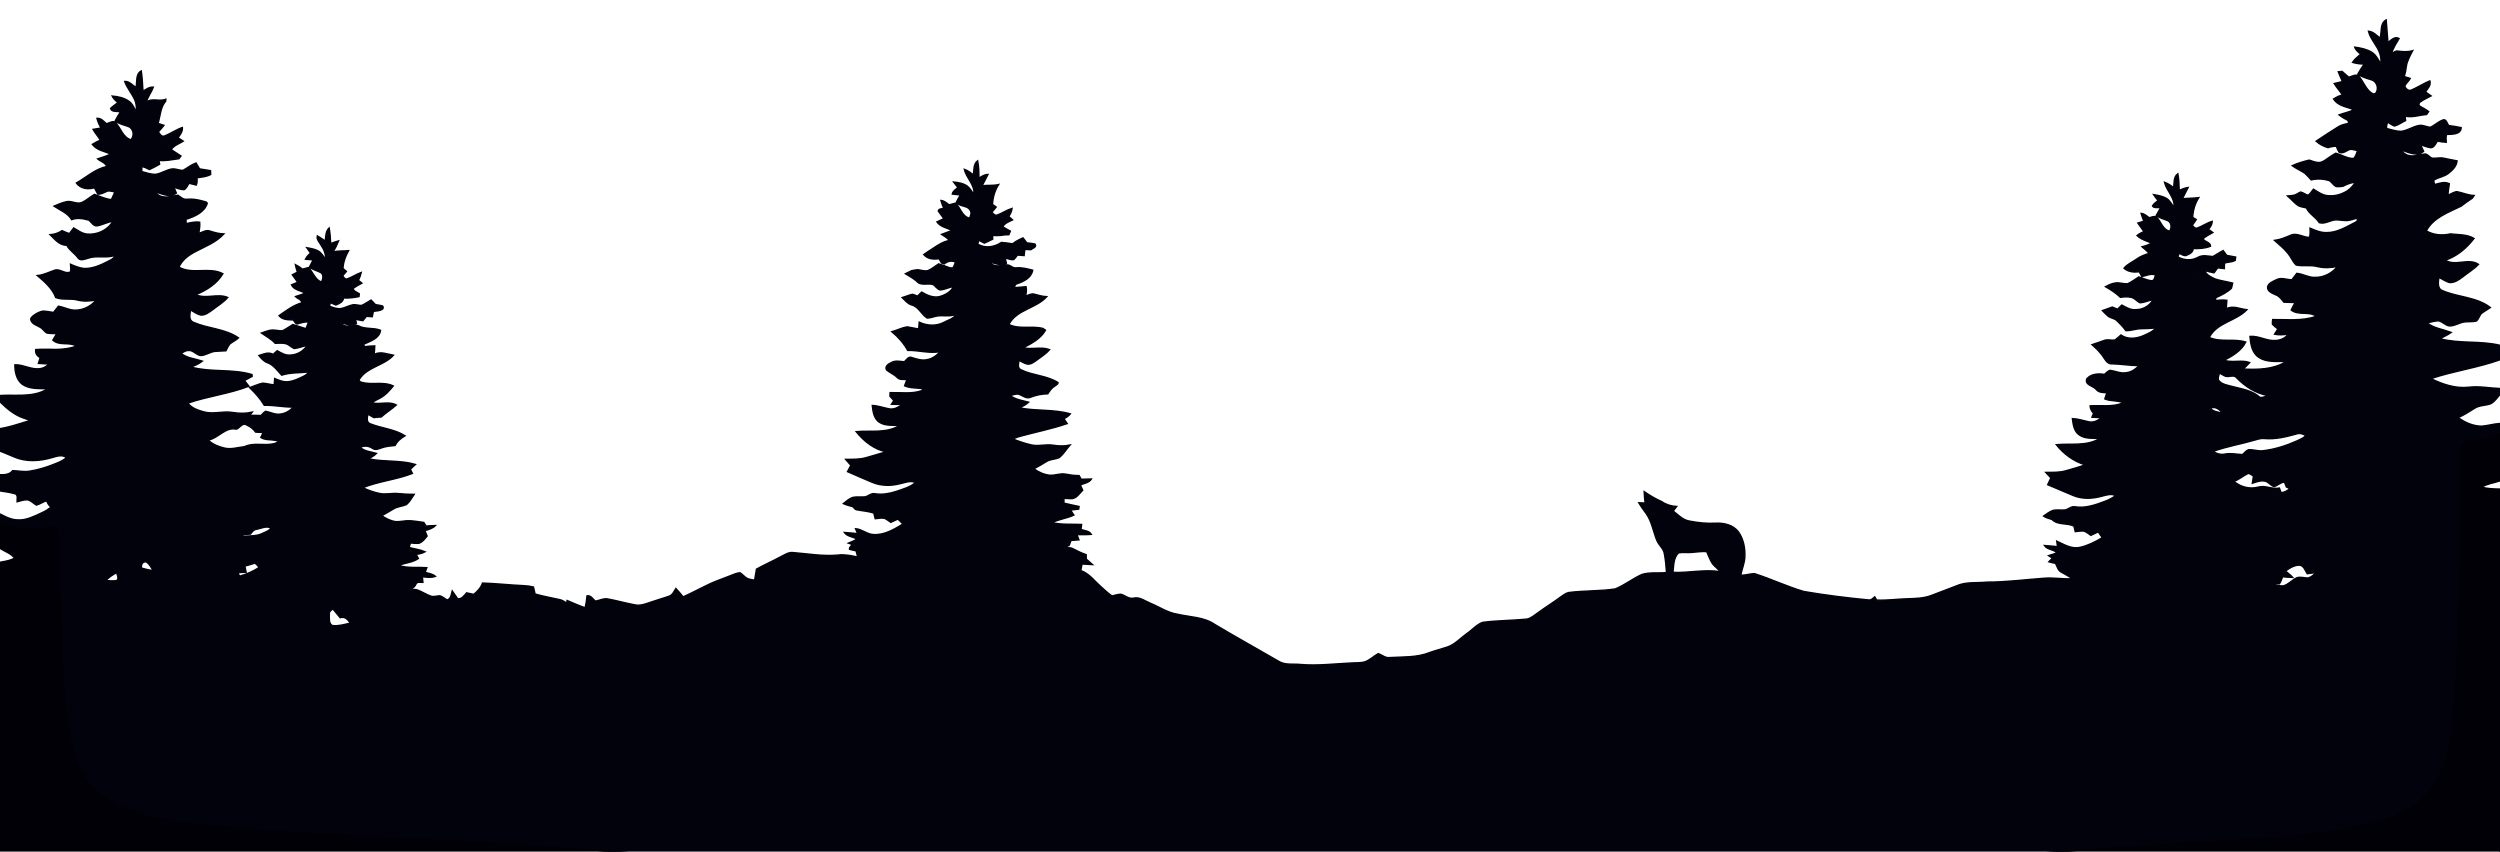 <?xml version="1.0" encoding="UTF-8"?>
<svg id="Layer_1" data-name="Layer 1" xmlns="http://www.w3.org/2000/svg" viewBox="0 0 1728 588.62">
  <defs>
    <style>
      .cls-1 {
        fill: #000006;
        stroke: #000006;
      }

      .cls-2 {
        fill: #02020d;
        stroke: #02020d;
      }
    </style>
  </defs>
  <path class="cls-2" d="M1645.11,26.26c1.39-4.15-.32-10.01,4.21-12.51.49,5.2.73,10.42,1.22,15.63,2.26-1.59,4.69-4.48,7.71-2.8-2.01,3.45-4.32,6.81-5.31,10.74,1.4-.81,2.69-2.39,4.5-1.98,3.37.44,6.83.69,10.16-.29-1.73,3.46-3.81,6.89-4.35,10.79-.33,2.38-.63,4.8-1.55,7.04,1.41.44,2.81.88,4.25,1.35-.96,1.92-2.91,3.19-3.75,5.12.25,1.97,2.75,3.9,4.72,2.84,4.3-1.88,8.26-4.49,12.6-6.29.91,3.04-1.46,5.34-3.07,7.6,1.3.91,2.61,1.83,3.91,2.79-2.43,1.32-5,2.37-7.21,4.01-1.13.5-1.67,2.06-.7,2.98,2.03,1.34,4.33,2.28,6.24,3.85-.36.5-1.09,1.48-1.45,1.97-4.96.41-9.87,2.31-14.86,1.16.1,1.01.22,2.04.35,3.07-2.6,1.19-4.9,3.05-7.69,3.76-1.69-.69-3.17-1.72-4.71-2.63-.6,1.37-.83,2.84-.78,4.34,3.26.79,6.52,1.97,9.93,2.01,4.55-.4,8.35-3.47,12.87-4.12,2.61-.35,5.01,1.23,7.6,1.26,3.22-1.46,5.74-4.28,9.23-5.19,1.93.14,2.27,2.72,3.31,4.04,2.89.41,5.81.75,8.67,1.42-.29,5.04-6.55,4.46-10.17,4.7-.44,1.76-.34,3.58-.16,5.38-2.06-.05-4.08-.35-6.04-.83-1.34,1.64-2.13,4.5-4.6,4.6-2.49-.28-4.78-1.31-7.12-2.08.68,1.55,1.39,3.08,2.12,4.62-4.77,4.02-10.78.37-15.82-1.01,1.4,1.64,3.01,3.29,5.22,3.8,3.97,1.19,7.93-.63,11.89-1,1.67.5,2.79,2.09,4.36,2.88,2.66.43,5.37-.53,8.06.04,3.14.6,6.24,1.37,9.41,1.88-.36,3.79-3.33,6.57-6.18,8.75-2.78,2.11-6.37,2.53-9.35,4.22-1.11.87-.13,2.32.02,3.42,3.29-.89,6.88-2.31,10.18-.59-.41,2.61-.86,5.21-.95,7.86,2.08-.7,3.97-2.19,6.2-2.39,3.97.78,7.74,2.53,11.86,2.68-.3.45-.9,1.34-1.21,1.79-2.7,1.67-5.2,3.61-7.72,5.51-8.83,4.33-19.21,7.91-24.14,17.12,4.94,2.9,11.07,3.42,16.61,2.11,5.51.67,11.43.18,16.4,3.11-5.14,6.7-11.78,12.38-19.89,15.05,6.96,4.5,16.01-1.75,22.97,2.86-3.18,3.43-7.27,5.74-10.87,8.65-2.69,1.99-5.73,4.25-9.24,3.91-2.6-.81-4.84-2.43-7.29-3.54-.31,3.19-1.28,7.78,2.62,9.2,10.68,4.64,23.51,4.28,33.01,11.66-2.06,1.47-4.34,2.6-6.31,4.17-1.24,1.56-1.81,3.6-3.2,5.04-2.66.81-5.49.34-8.2.7-3.72.37-6.95,2.95-10.75,2.76-2.75-.5-4.66-2.96-7.35-3.54-2.73.1-5.36.87-7.99,1.49,4.89,3.73,11.12,4.46,16.74,6.55-2.43,1.79-5.22,2.93-7.84,4.35,13.54,3.65,27.91,1.24,41.54,4.58v9.99c-15.57,5.54-32.08,7.76-47.74,13.01,8.04,3.96,17,7,26.1,5.98,7.23-.87,14.42.6,21.64.9v4.06c-1.8,2.24-3.55,4.63-5.97,6.24-3.78,1.61-8.28,1.03-11.77,3.44-3.6,2.34-7.26,4.57-11.16,6.35,4.71,3.42,10.36,5.91,16.27,5.93,4.25-.34,8.36-1.61,12.63-1.89v7.23c-7.28,3.13-15.17,4.16-22.94,5.21-3.76.29-3.74,4.74-4.08,7.58-.32,25.16.32,50.33-.41,75.48-1.38,11.08.14,22.28-.87,33.38-1.45,9.96.32,20.07-1.32,30.02-.35,17.33-1.91,34.61-3.25,51.9-1.69,13.15-5,26.34-11.69,37.88-2.41,4.34-6.31,7.5-9.58,11.14-4.26,4.81-10.35,7.26-15.86,10.28-7.16,3.9-15.08,6.05-23.04,7.64-23.8,5.44-48.18,7.56-72.47,9.59-6.24.91-12.56-.04-18.78.95-46.94,3.05-93.88,5.73-140.81,8.94-4.81.76-9.78-.07-14.48,1.42H459.05c-4.13-1.17-8.44-.91-12.66-1.42-32.27-1.92-64.5-4.49-96.78-6.14-5.28-.8-10.65-.36-15.93-1.07-4.54-.6-9.13-.23-13.67-.81-5.29-.72-10.66-.3-15.93-1.06-7.04-.94-14.16.26-21.19-.66-5.53-.82-11.15-.34-16.68-1.15-5.18-.7-10.45.05-15.63-.73-5.59-.82-11.26-.18-16.83-1.07-25.16-1.2-50.29-3.03-75.4-5.1-9.59-.8-19.12-2.23-28.74-2.74-13.09-1.94-26.22-4.34-38.66-8.97-10.11-3.26-19.62-8.63-27.14-16.18-5.1-6.05-9.29-12.94-11.98-20.39-5.83-20.21-7.5-41.31-8.3-62.23-1.44-8.53.07-17.19-1.16-25.72-1.02-7.65.08-15.38-.57-23.05-2.01-15.21.73-30.68-1.91-45.84-.26-2.59-3.4-2.74-5.36-2.27-6.04,1.23-12.25,1.7-18.38.82-6.72-.61-12.97-3.26-19.29-5.43v-6.43c4.95,2.34,9.76,5.61,15.44,5.7,6.11.32,11.64-2.69,17.03-5.15,2.16-.96,4.15-2.25,6-3.71-1.52-1.1-2.43-2.73-3.12-4.44-2.48.71-4.58,2.36-7.05,3.03-2.04-1.17-3.68-3.2-6.08-3.64-2.5-.23-4.9.72-7.28,1.35-.14-1.8.87-4.44-1.14-5.48-4.49-1.39-9.24-1.62-13.8-2.7v-10.74c4.16.25,8.95,1.03,11.96-2.59,3.9.1,7.83,1.05,11.72.36,5.35-.85,10.58-2.36,15.62-4.33,3.41-1.36,7.02-2.52,9.76-5.07-2.88-2.24-6.46-1.02-9.58-.12-8.51,2.56-18.05,3.32-26.37-.29-4.35-1.83-8.71-3.64-13.11-5.34v-13.83c8.33-.83,16.24-3.75,24.21-6.12-3.1-1.12-6.33-1.95-9.22-3.57-5.78-3.11-10.44-7.85-14.99-12.51v-.82c12.02-1.55,25.29,1.91,36.16-4.97-5.98-.29-12.61.48-17.77-3.22-3.92-3.16-5-8.56-4.96-13.34,6.15-.2,11.76,3.83,17.95,2.59,2.24-.34,4.06-1.76,5.79-3.11-2.49-.21-4.99-.35-7.48-.48.41-1.32.83-2.62,1.24-3.92-2.14-1.19-3.5-3.07-3.11-5.61,2.76-.16,5.53-.26,8.29-.19,6.68.34,13.52.11,19.88-2.16-4.91-3.25-11.75.03-16.34-4.17.89-1.52,1.79-3.04,2.7-4.54-2.28-.07-4.59.05-6.84-.37-1.83-1.05-2.84-3.16-4.78-4.08-2.2-1.32-5.25-2.03-6.19-4.71-.6-1.45.76-2.44,1.71-3.26,1.93-1.44,4.13-2.61,6.5-3.09,2.49,0,4.91.63,7.38.93,1.15-1.46,2.28-2.91,3.42-4.35,3.04.6,5.89,1.88,8.91,2.55,6.44,1.08,13.19-1.8,17.2-6.89-4.27.87-8.68,1.18-12.95.07-4.93-1.33-10.21.16-15.02-1.7-2.39-6.37-7.67-10.88-12.7-15.17,4.23-.38,7.98-2.37,11.92-3.7,3.75-1.34,7.42,3.17,10.96,1.11.41-1.73.11-3.51,0-5.24,2.98,1.3,6.05,2.57,9.32,2.93,6.21.26,11.93-2.53,17.31-5.29,1.6-.88,3.59-1.7,3.88-3.75-5.93,2.15-12.31-.21-18.18,1.86-2.25.57-5.54,2.26-7.2-.24-2.26-3.17-5.86-5.11-7.68-8.64-5.11.05-8.18-4.1-11.5-7.29,2.94-.26,5.77-1.12,8.22-2.79,1.65.76,3.33,1.48,5.05,2.07.96-1.33,1.94-2.66,2.96-3.95,2.92,1.71,5.78,3.9,9.27,4.24,6.92.67,14.33-2.67,17.81-8.82-3.77.44-7.1,2.44-10.81,3.09-2.72.34-3.9-2.61-5.82-3.94-3.84-1.09-7.96-1.82-11.81-.36-2.81-4.6-7.93-6.45-12.2-9.29,2.7-1.15,5.43-2.32,8.3-2.98,3.71-1.05,7.43,2,11.06.42,3.11-1.44,5.64-3.86,8.59-5.55,3.83,1.41,7.58,3.18,11.69,3.64.88-1.77,1.7-3.56,2.48-5.37-1.64-.25-3.28-.81-4.95-.66-2.28.81-4.36,2.41-6.91,2.15-.77-1.48-1.54-2.94-2.34-4.39-4.44,1.39-9.55.67-12.48-3.24,6.94-3.95,13.05-9.77,21.06-11.41-1.02-2.77-4.3-3.46-6.36-5.27,3.06-1.07,6.22-1.88,9.1-3.4-4.43-1.85-9.65-2.61-12.77-6.65,1.77-1.13,3.66-2.03,5.57-2.89-1.49-2.63-3.62-4.81-5.07-7.47,1.83-.32,3.65-.6,5.48-.87-1.11-2.17-2.15-4.38-2.76-6.75,2.83-.2,4.63,2.09,6.55,3.77,2.08-.5,4.74-2.65,6.55-.5,3.45,3.81,4.9,9.94,10.35,11.57,2.43-2.65,1.98-7.1-1.16-8.96-3.24-1.39-6.92-1.79-9.7-4.13,1.1-2.15,2.34-4.21,3.68-6.21-2.15-.67-6.2.32-6.86-2.38,1.55-1.51,3.35-2.7,5.05-4.02-1.51-1.33-3.07-2.7-3.97-4.55,3.99.35,8.12,1.2,11.47,3.54,2.63,1.79,3.76,4.91,5.34,7.55.07-2.98-.02-6.05-1.33-8.78-1.97-4.29-5.18-7.92-6.81-12.39,3.27-.21,5.3,2.63,7.83,4.19.89-3.81-.47-9.21,3.62-11.47.69,4.65.87,9.36,1.17,14.05,2.2-1.39,4.44-3.01,7.18-2.85-1.36,3.62-3.91,6.69-4.93,10.48,3.91-3.3,9.11-.22,13.52-2.09,0,.32-.03.95-.04,1.26-3.77,4.35-3.68,10.23-5.32,15.43,1.36.43,2.72.87,4.08,1.33-1.2,1.56-2.5,3.04-3.84,4.48.84,1.51,2.19,3.63,4.23,2.93,4.26-1.67,8.03-4.4,12.37-5.91.23,2.79-1.51,4.99-3.07,7.08,1.22.78,2.44,1.55,3.65,2.35-2.85,1.83-6.41,2.88-8.33,5.86,2.21,1.53,4.56,2.85,6.76,4.4-.34.47-1.04,1.39-1.39,1.85-4.6.58-9.19,1.7-13.86,1.19.17.87.33,1.75.5,2.63-2.31,1.27-4.61,2.59-7.01,3.68-1.69-.88-3.4-1.76-5.3-2.03-.03,1.15-.04,2.3-.05,3.46,3.17.81,6.36,2.04,9.68,1.91,3.83-.58,7.1-2.97,10.91-3.66,2.69-.47,5.24,1,7.92.92,3.05-1.62,5.72-3.93,9.01-5.12.83,1.35,1.64,2.72,2.45,4.1,2.52.46,5.04.86,7.57,1.23.02.66.07,1.97.1,2.62-2.91,1.56-6.22,1.8-9.42,2.24.09,1.7.18,3.45-.51,5.07-1.69-.41-3.35-.84-5.02-1.28-1.04,1.54-1.7,3.61-3.49,4.45-2.42.02-4.66-1.09-6.96-1.7.54,1.35,1.11,2.7,1.69,4.07-4.48,3.57-9.89.39-14.59-.85,3.53,5.35,10.5,3.51,15.69,2.34,1.92,1.29,3.79,3.25,6.32,2.79,3.52-.3,7.01.2,10.4,1.15,1.16.49,2.93.3,3.54,1.62-2.04,6.45-8.86,9.16-14.72,11.09.03,1,.06,2.01.11,3.03,3.08-.69,6.2-1.5,9.39-1.02.24,2.61-.25,5.18-.62,7.76,2.53-.79,5.1-2.71,7.84-1.59,3.07.98,6.2,1.86,9.46,1.93-5.26,5.76-12.68,8.55-19.42,12.11-4.77,2.44-9.43,5.78-11.64,10.85,9.39,5.35,20.91-.41,30.39,4.54-4.16,7.03-11.36,11.43-18.74,14.49,7.02,3.26,14.95-1.05,22.09,1.9-2.9,3.44-6.87,5.68-10.37,8.44-2.48,1.78-5.18,4.03-8.43,3.7-2.54-.65-4.66-2.33-6.95-3.53-.32,2.95-1.51,7.05,2,8.57,10.07,4.44,21.92,4.36,31.21,10.77-1.78,1.64-4,2.64-5.91,4.12-1.18,1.42-1.91,3.16-2.79,4.79-2.54.2-5.09.18-7.63.41-3.48.38-6.42,2.89-9.97,2.86-3-.51-5.03-3.76-8.26-3.5-1.93-.05-3.53,1.16-5.17,2.03,4.22,3.36,9.79,3.72,14.75,5.35-2.34,1.84-5.09,2.99-7.82,4.14,13.72,3.8,28.42,1.04,42.12,5.16.03.31.08.93.12,1.24-1.74,1.03-3.58,1.88-5.35,2.87,1.03,1.31,2.06,2.61,3.09,3.92-13.65,5.29-28.38,6.93-42.2,11.69,2.66,3.58,7.12,5,11.25,6.13,6.47,1.76,13.11-.77,19.65.36,4.48.72,9.08.83,13.53-.19-.55.73-1.09,1.47-1.63,2.22,2.59-.11,5.18-.02,7.76.1,1.02-1.03,1.95-2.2,3.21-2.96,3.47.66,6.8,2.61,10.43,1.91,3.46-.42,6.51-2.33,8.83-4.87-6.76.21-13.41-1.4-20.17-1.18-2.71-4.59-6.29-8.5-10.11-12.19,3.02-1.05,5.92-2.47,9.07-3.1,2.65.21,5.23.96,7.89,1.2.11-1.48.22-2.93.32-4.39,2.83,1.15,5.75,2.49,8.88,2.24,4.01-.28,7.68-2.14,11.23-3.88,1.44-.66,2.64-1.7,3.6-2.96-6.31.77-12.72.27-18.86,2.24-3.03-3.12-5.57-7.12-9.86-8.62-2.5-.89-4.25-2.93-5.85-4.93,3.16-.99,6.55-2.7,9.74-.78.96-.85,1.9-1.7,2.87-2.53,2.76,1.53,5.67,3.35,8.98,3.01,4.74-.1,9.24-2.7,11.72-6.73-3.01.6-5.88,1.85-8.94,2.19-1.96-.83-3.43-2.5-5.4-3.27-2.52-.7-5.18-.41-7.75-.36-2.68-2.98-6.26-4.81-9.49-7.06,3.09-1.1,6.31-2.56,9.67-1.94,1.95.06,4.09.96,5.9-.14,2.12-1.15,4.07-2.57,6.12-3.82,2.99.98,6,1.96,9.03,2.88.69-1.48,1.29-3,1.79-4.55-2.76-.49-5.34.6-7.93,1.32-1.25-.45-1.77-1.93-2.62-2.84-3.48-.14-7.38.06-9.81-2.92,4.91-3.42,9.78-7.18,15.63-8.86.2-2.26-2.91-2.95-4.26-4.37,2.26-.71,4.51-1.46,6.72-2.34-3.15-1.92-7.72-2.11-9.49-5.75,1.43-.6,2.87-1.18,4.3-1.76-1.21-1.76-2.45-3.49-3.7-5.21,1.17-.61,2.35-1.22,3.53-1.8-.61-1.7-1.11-3.44-1.44-5.21,1.74.87,3.36,1.95,4.9,3.16,1.35-.35,2.7-.72,4.06-1.09,3.3,3.11,4.54,8.27,9.04,10.03,1.08-1.97,1.66-4.77-.19-6.46-2.64-1.45-5.65-2.13-8.18-3.81.86-1.73,1.75-3.44,2.69-5.13-1.79-.12-3.58-.26-5.36-.43.82-1.7,2.15-3.04,3.56-4.24-.91-1.22-1.8-2.44-2.66-3.69,3.07.57,6.37,1,8.94,2.93,1.68,1.5,2.84,3.44,4.2,5.22.04-3.54-1.12-6.94-3.17-9.8-1.06-2.07-3.34-4.03-2.65-6.55,1.88,1.11,3.67,2.34,5.45,3.59.48-3.11.16-6.75,2.71-9.07.65,3.58.84,7.21,1.04,10.85,1.79-.76,3.61-1.41,5.48-1.92-1.06,2.68-2.39,5.24-3.83,7.73,3.49-.98,7.13-.62,10.7-.92-1.91,3.43-3.4,7.13-3.75,11.07-.6,1.64,1.41,2.24,2.29,3.2-.87,1.02-1.76,2.03-2.63,3.05.85,1.04,1.61,2.84,3.29,2.13,3.34-1.15,6.26-3.27,9.6-4.44-.45,1.88-1.13,3.71-1.99,5.45.8.64,1.6,1.29,2.4,1.94-2.07,1.16-4.21,2.25-6.1,3.72.41,2.06,2.88,2.52,4.35,3.66-.06.48-.2,1.42-.26,1.9-3.52.73-7.1,1.18-10.68.95-.23,2.85-2.99,3.89-5.27,4.86-1.25-.56-2.51-1.1-3.76-1.63-.25.82-.5,1.64-.74,2.47,2.52.98,5.19,2,7.94,1.68,3.03-.52,5.7-2.25,8.73-2.73,1.87-.04,3.67.56,5.54.59,2.34-1.01,4.39-2.54,6.6-3.78,1.02,1.05,2.03,2.12,3.05,3.18,1.62.25,3.27.47,4.87.89.75.91.65,1.71-.31,2.42-1.82,1-3.99,1-6,1.31-.27,1.23-.53,2.46-.79,3.71-1.33-.11-2.68-.21-4.01-.3-.82,1.01-1.65,2.02-2.48,3.04-1.7-.32-3.4-.64-5.1-.96.23,1,.45,2.02.69,3.04-3.54,2.1-7.47.05-11.08-.71,2.88,4.11,8,1.84,12.05,2.03,4.8,2.8,10.59,1.21,15.67,3.25-.83,5.86-7.29,7.49-11.8,9.72.19.41.59,1.23.78,1.63,2.33-.33,4.67-.53,7.02-.57-.05,1.97-.22,3.96-.46,5.93,4.32-2.33,8.95-.3,13.35.55-6.54,7.17-17.76,7.95-23.31,16.22-1.08,1.06.24,2.36,1.39,2.48,7.11,2.07,14.92-.79,21.81,2.52-2.67,3.29-5.59,6.55-9.41,8.53-1.82.92-3.71,1.77-5.26,3.13,5.51,1.46,11.64-1.39,16.78,1.5-3.32,2.95-7.14,5.26-10.41,8.26-1.71.04-3.41.24-5.1.42-1.36-.8-2.71-1.6-4.08-2.37-.62,2.47-1.23,5.91,1.92,6.83,7.8,3,16.48,3.61,23.7,8.12-2.79,1.66-5.38,3.71-6.85,6.68-3.06.38-6.19.52-9.12,1.59-2.06.64-4.39,1.95-6.42.46-2.63-1.75-5.73-2.21-8.59-.65,3.13,2.72,7.4,3,11.23,4.11-1.57,1.58-3.52,2.66-5.44,3.75,10.68,2.34,21.89.75,32.41,3.9-1.17,1.12-2.36,2.21-3.57,3.29.48.96.96,1.93,1.43,2.9-11.13,4.34-23.24,5.39-34.31,9.85,3.71,1.82,7.65,3.2,11.71,4.03,4.22.87,8.51-.37,12.77.05,3.67.33,7.34.6,11.03.59-1.67,2.43-3.07,5.16-5.4,7.03-2.84,1.24-6.11,1.3-8.81,2.95-2.7,1.59-5.39,3.23-8.16,4.72,2.92,2.02,6.22,3.65,9.78,4.13,3.28.16,6.5-.86,9.78-.64,3.18.19,6.33.73,9.49,1.19.53.82,1.08,1.66,1.62,2.5,2.14-.18,4.27-.32,6.42-.36-1.94,2.01-4.71,2.65-7.26,3.53.5,1.22.99,2.45,1.5,3.69-1.55,1.97-3.16,4.2-5.67,5-1.95.18-3.9-.09-5.84-.22-.31,1.05-.62,2.09-.93,3.16,3.67,1.05,7.53,1.42,11.06,2.94-1.92,1.05-4.06,1.51-6.2,1.81.52.95,1.04,1.89,1.57,2.85-4.06,2.81-9.21,2.97-13.71,4.77,6.28,2.11,13.04,1.12,19.54,1.55-.4,1.09-.79,2.18-1.19,3.28,2.46.64,5.1,1.05,7.14,2.71-2.91,1.13-6.03.57-9.03.29.12,1.29.23,2.59.36,3.9-1.76.1-4.18-.78-4.91,1.43-1.02,2.37-3.54,3.11-5.76,3.93,2.06-.21,4.17-.74,6.24-.28,3.72,1.14,6.92,3.57,10.67,4.66,1.86.25,3.7-.45,5.57-.44,1.79.62,3.29,1.87,4.86,2.91,2.83-.82,2.97-3.86,3.62-6.26,1.25,1.79,2.52,3.57,3.76,5.39,2.89.36,4.49-2.22,6.16-4.09,1.65.35,3.3.7,4.95,1.06,2.59-2.12,4.99-4.57,6.06-7.83,9.53.31,19.02,1.38,28.56,1.81,2.24.06,4.46.4,6.64.93.36,1.6.74,3.2,1.12,4.81,5.51,1.66,11.2,2.55,16.8,3.86,1.89.34,3.52,1.41,5.05,2.52.08-.46.25-1.4.33-1.86,4.14,1.72,8.22,3.57,12.46,5.06.65-2.72,1.04-5.5,1.28-8.28,2.84-.52,3.92,2.4,5.92,3.67,2.89-.56,5.71-2.17,8.73-1.47,6.19,1.16,12.26,2.89,18.46,4.04,4.11.87,8.05-.96,11.87-2.18,3.8-1.37,7.75-2.36,11.54-3.75,2.6-.68,3.55-3.4,4.91-5.4,1.73,1.88,3.39,3.81,4.99,5.82,6.46-2.9,12.69-6.32,19.11-9.3,4.42-2.04,9.08-3.5,13.58-5.36,2.15-.83,4.29-1.85,6.62-2.06,1.82,1.17,3.19,2.95,5.09,4.01,1.6.62,3.33.83,5.02,1.15.5-2.54.93-5.09,1.3-7.65,5.68-3.13,11.62-5.75,17.32-8.85,2.42-1.2,4.87-2.87,7.7-2.61,10.45.82,20.9,2.73,31.42,1.75,4.57-.56,9.09.41,13.54,1.38-.39-1.46-.77-2.9-1.15-4.35-1.52-.32-3.05-.6-4.53-1.02-.27-1.39,1.27-2.26,1.91-3.33-.65-.23-1.94-.7-2.58-.93,2.02-.78,4.01-1.65,5.8-2.9-2.85-1.57-6.69-1.7-8.69-4.49,3.06.18,6.1.58,9.17.82-.49-1.15-.97-2.28-1.44-3.42,4.44.33,7.87,3.9,12.36,4.07,7.45.5,14.29-3.56,20.42-7.3-1.14-1.19-2.3-2.34-3.47-3.45-1.64.78-3.29,1.54-4.94,2.27-1.42-.99-2.79-2.07-4.35-2.79-2.12-.43-4.29.1-6.41.28-.34-1.32-.68-2.61-.99-3.9-3.85-1.29-7.92-1.5-11.87-2.27-1.22-.19-1.81-1.42-2.63-2.16-2.23-.58-4.45-1.17-6.55-2.09,2.03-1.64,4.05-3.44,6.56-4.29,2.85-.62,5.79-.03,8.67-.39,2.25-.63,4.15-2.71,6.67-2.11,5.03.78,10.08-.11,14.87-1.69,4.52-1.59,9.4-2.84,13.09-6.05-3.38-1.7-7.01-.04-10.41.69-6.39,1.69-13.36,1.7-19.51-.91-5.7-2.43-11.41-4.82-17.06-7.37.76-1.46,1.53-2.9,2.34-4.34-1.22-1.37-2.43-2.73-3.61-4.1,4.82-.08,9.76.14,14.44-1.28,4.51-1.38,9.08-2.54,13.57-3.98-8.47-1.69-15.43-7.36-20.75-13.91,10.01-.9,21.01,1.33,30.02-4.27-4.77-.32-10.04.43-14.22-2.39-3.62-2.59-4.2-7.38-4.67-11.45,4.08.17,7.91,1.71,11.9,2.38,3.28.54,6.31-1.19,8.89-3.03-2.52-.1-5.04-.15-7.55-.21.54-.86,1.12-1.69,1.66-2.53-.85-1.06-1.78-2.05-2.68-3.03.03-.61.07-1.83.1-2.44,7.33-.2,15.02,1.12,22.07-1.42.18-.31.53-.93.71-1.24-4.24-.87-8.76-.23-12.77-2.09.52-1.45,1.07-2.89,1.64-4.31-2.24-.27-4.97.44-6.67-1.39-2.15-2.25-5.19-3.27-7.48-5.31-1.35-2.49,1.58-4.2,3.46-5.08,2.74-1.56,5.93-.69,8.88-.47,1.51-1.31,2.93-4.1,5.31-2.89,3.27,1.02,6.69,2.17,10.17,1.45,3.78-.53,6.89-2.94,9.41-5.65-7.52,1.52-15-.99-22.57-.83-2.78-4.99-6.55-9.27-10.93-12.89,3.57-.96,6.91-2.77,10.57-3.35,2.67.37,5.27,1.13,7.97,1.41.11-1.55.23-3.08.35-4.62,5.42,2.52,11.84,2.91,17.21.03,2.77-1.58,6.43-2.29,8.11-5.24-1.27.2-2.52.46-3.79.69-2.73.18-5.48-.13-8.2.08-2.69.21-5.18,1.55-7.88,1.53-4.02-2.55-5.91-7.93-10.81-9.1-2.7-.82-4.42-3.16-6.37-5.01,2.33-.69,4.57-1.7,6.93-2.26,1.25.23,2.42.81,3.62,1.28.95-.95,1.9-1.88,2.86-2.82,3.81,2.27,8.17,4.21,12.7,3.06,3.71-1.18,7.56-3.18,9.29-6.88-3.2.45-6.13,2.15-9.35,2.3-1.9-.68-3.06-2.52-4.63-3.69-3.78-1.25-8.55,1.15-11.42-2.3-2.35-2.09-5.16-3.55-7.81-5.19,1.39-.72,2.79-1.43,4.24-2.06,1.37-.33,2.78-.56,4.19-.69,2.3.22,4.6,1.12,6.92.69,2.83-1.08,5.11-3.17,7.66-4.75,1.45.49,2.91.96,4.37,1.5,1.79.52,3.75,1.92,5.66,1.08.65-1.24,1.1-2.55,1.61-3.84-2.72-1.24-5.48-.62-7.75,1.23-.47-.14-1.42-.45-1.88-.6-.61-.98-1.21-1.97-1.79-2.96-3.78.56-7.9.29-10.54-2.85,2.09-1.5,4.24-2.9,6.4-4.27,3.44-2.3,6.96-4.64,11.11-5.41-1.12-2.07-3.43-2.94-5.23-4.26,2.44-.94,4.94-1.77,7.38-2.76-3.62-1.77-8.09-2.38-10.58-5.88,1.6-.78,3.23-1.5,4.86-2.24-1.27-1.79-2.7-3.44-3.93-5.25.32-1.78,2.51-1.37,3.8-1.94-.73-1.77-1.43-3.55-1.95-5.38,2.23.18,3.9,1.7,5.57,3.04,1.48-.4,2.98-.79,4.48-1.16,3.55,3.17,4.57,9.31,9.76,10.37.65-1.64,1.6-3.5.56-5.19-1.7-3.97-7.7-2.43-9.65-5.94.76-1.74,1.82-3.32,2.81-4.93-1.9-.18-3.8-.39-5.67-.62.41-2.14,2.38-3.2,3.91-4.46-1.05-1.25-2.07-2.52-3.02-3.83,3.3.32,6.77.87,9.53,2.88,1.95,1.52,3.08,3.79,4.51,5.76.83-6.81-5.2-11.28-6.58-17.45,2.32.83,4.28,2.34,6.23,3.82.57-3.32-.1-7.44,2.94-9.73.8,3.99.82,8.06.93,12.11,1.85-1.33,3.84-2.61,6.21-2.63-1.28,2.64-2.76,5.18-4.06,7.82,3.78-.49,7.63.02,11.38-.83-2.63,4.12-3.93,8.85-4.26,13.7.87.59,1.72,1.2,2.59,1.81-1.02,1.23-2.04,2.45-3.02,3.71,1.08.78,2.03,2.36,3.61,1.92,3.59-1.28,6.74-3.57,10.41-4.69-.26,2.05-1.21,3.89-2.33,5.6.87.78,1.77,1.57,2.66,2.36-2.46,1.25-5.37,2.15-6.79,4.72,1.7,1.1,3.48,2.08,5.27,3.05-.36.81-.71,1.62-1.05,2.44-1.88-.05-3.72.17-5.55.48-1.88.2-3.77.17-5.64,0,0,.87,0,1.73.03,2.61-1.91.94-3.81,1.89-5.77,2.73-1.25-.68-2.49-1.34-3.73-1.99-.32.86-.61,1.73-.91,2.6,5.11,3.34,11.6,2.18,16.45-1.05,2.57.15,5.12.53,7.66.96.85-.61,1.72-1.21,2.61-1.79,1.48-.89,3.07-1.6,4.66-2.31.87,1.13,1.75,2.28,2.64,3.42,1.89.23,3.79.42,5.66.82,1.42,2.16-1.6,2.86-2.92,3.87-1.38-.08-2.77-.14-4.14-.17-.18,1.4-.33,2.81-.48,4.23-1.54-.11-3.07-.23-4.59-.34-.8,1.07-1.57,2.17-2.53,3.1-2.04.44-4.03-.69-5.98-1.11.27,1.24.56,2.48.84,3.73-3.86,2.27-7.96-.27-11.88-.93,2.81,3.47,7.38,3,11.3,2.19,2.83-.97,4.68,2.44,7.5,1.89,3.84-.33,7.58.66,11.26,1.62-.91,5.19-6.15,7.76-10.65,9.3-1.41.24-1.78,1.58-1.99,2.79,2.7-.19,5.37-.51,8.07-.68.49,2.16.07,4.35-.25,6.51,1.92-.6,3.86-1.98,5.95-1.34,2.8.77,5.61,1.6,8.54,1.74-7.42,8.21-20.79,8.84-26.15,19.19,7.38,3.62,15.78.74,23.51,2.75.46.3,1.37.91,1.83,1.22-3.42,5.91-9.58,9.12-15.42,12.12,6.01,1.51,12.32-.91,18.22,1.28-2.49,3.01-5.91,5-8.97,7.34-1.9,1.32-3.96,2.99-6.43,2.65-2.04-.48-3.82-1.62-5.65-2.57-.41,2.31-1.38,5.43,1.43,6.62,8.11,3.92,17.74,3.85,25.49,8.76-.02,1.33-1.5,1.7-2.34,2.45-2.14,1.21-3.44,3.32-4.77,5.29-4.08.08-8.1.85-11.89,2.36-3.15,1.46-5.75-1.61-8.7-2.2-1.87-.05-3.64.6-5.4,1.07,3.7,2.83,8.4,3.4,12.77,4.6-1.88,1.69-4.12,2.83-6.37,3.91,11.62,2.35,23.75.84,35.2,4.15-1.17,1.48-2.8,2.46-4.42,3.38.73,1.1,1.48,2.21,2.23,3.32-10.64,3.64-21.69,5.81-32.52,8.78-1.72.43-3.38,1.07-4.96,1.88,4.03,1.67,8.2,3.05,12.46,4.06,5.01,1.24,10.14-.59,15.2.23,3.89.64,7.85.76,11.72-.07-2.42,2.8-4.35,6.05-7.17,8.48-2.8,1.47-6.26,1.11-8.98,2.83-2.89,1.73-5.77,3.53-8.77,5.07,3.29,2.39,7.12,4.12,11.21,4.48,3.63.21,7.17-1.53,10.81-.77,3.03.6,6.1,1.04,9.21.99.5.85.98,1.7,1.5,2.56,2.34-.09,4.69-.2,7.05-.22-1.63,2.67-5.06,2.89-7.66,4.12.51,1.21,1.05,2.43,1.6,3.64-2.32,2.34-4.5,6.08-8.22,5.82-1.6-.03-3.18-.15-4.76-.23,0,1.11.02,2.22.04,3.35,3.46.86,6.96,1.55,10.45,2.31-.07.45-.21,1.35-.27,1.8-1.88.22-3.77.43-5.64.66.77,1.15,1.54,2.31,2.32,3.47-4.86,2.28-10.31,2.83-15.12,5.22,6.7,1.58,13.62.96,20.45,1.27-.15,1.13-.3,2.26-.43,3.4,2.4,1.01,5.69.94,7.16,3.42-3.3.28-6.62.22-9.93.18.44,1.2.89,2.41,1.34,3.62-1.83.12-3.65.24-5.47.4-.41,1.15-.78,2.34-1.3,3.48-1.78.93-3.77,1.36-5.63,2.1,2.81-.05,5.87-1.26,8.48.27,2.89,1.52,5.84,2.98,8.96,4.03,0,.99,0,1.99.02,3.01,1.45,1.25,2.91,2.52,4.35,3.81-2.43-.12-4.83-.24-7.25-.41-.32,1.51-.61,3.04-.88,4.57,5.82,1.96,9.35,7.11,13.79,10.98,2.51,2.29,5.01,4.6,7.78,6.58,2.03-.48,4.06-1.15,6.17-1.2,2.98.81,5.54,3.49,8.84,2.68,4.27-.98,7.84,2.06,11.58,3.55,6.2,2.52,11.87,6.51,18.6,7.56,8.76,2.05,18.45,1.88,26.08,7.2,14.56,8.71,29.43,16.9,44.1,25.42,4.46,2.74,9.93,1.57,14.89,2.13,11.89,1,23.78-.5,35.66-1.05,2.89-.18,5.84.03,8.67-.69,3.61-1.14,6.24-4.02,9.51-5.79,2.64.96,4.9,3.21,7.93,2.76,9.18-.56,18.75.05,27.45-3.42,4.07-1.48,8.29-2.49,12.39-3.88,5.2-1.79,8.94-6.06,13.32-9.19,3.75-2.5,6.75-6.3,11.06-7.85,10.09-1.34,20.32-1.23,30.45-2.24,3.09-.5,5.4-2.85,7.93-4.52,5.05-3.68,10.39-6.96,15.41-10.7,1.79-1.23,3.53-2.72,5.72-3.17,10.64-1.35,21.47-.88,32.08-2.45,6.57-2.63,12.18-7.24,18.66-10.09,5.45-1.6,11.22-.69,16.81-1.24-.22-4.39-.68-8.77-1.47-13.09-.54-3.64-3.9-5.88-5.18-9.19-2.57-6.19-3.5-13.15-7.48-18.69-1.75-2.38-3.52-4.74-4.98-7.3,1.44.05,2.89.13,4.35.21-.31-2.62-.54-5.25-.66-7.88,3.86,2.62,7.84,5.02,12.13,6.9,3.04,2.11,6.59,3.15,10.27,3.38-.8,1.03-1.6,2.06-2.37,3.11,3.41,2.62,6.56,6.09,10.98,6.91,6.12,1.23,12.37,1.84,18.61,1.51,5.65-.25,11.96,1.25,15.52,5.99,3.55,4.98,4.71,11.32,4.42,17.35-.18,4.32-1.97,8.34-2.85,12.53,3.2.29,6.28-.95,9.45-1.02,11.54,3.66,22.57,8.94,34.2,12.37,14.82,2.52,29.76,4.4,44.73,5.81,1.79.37,3-1.15,4.26-2.15.43.74.87,1.49,1.33,2.25,7.17.34,14.3-.72,21.46-.91,5.59-.17,11.33-.28,16.62-2.37,5.65-2.2,11.35-4.27,17-6.49,6.7-3.04,14.22-1.88,21.34-2.65,13.29.05,26.47-1.76,39.7-2.7,6.37-.45,12.71.76,19.09.37-2.43-1.88-5.21-3.18-7.83-4.73-2.13-1.25-2.65-3.88-3.73-5.91-1.57-.29-3.12-.63-4.63-1.08.8-.86,1.62-1.7,2.47-2.53-.88-.59-1.77-1.15-2.61-1.71,1.96-.59,3.9-1.24,5.82-2.02-2.51-2.45-6.74-2.03-8.77-5,3.03.16,6.04.56,9.08.84-.2-1.29-.37-2.55-.53-3.82,4.99,2.25,10.1,5.55,15.84,4.34,5.57-1.2,10.76-3.86,15.65-6.73-.9-1.39-1.82-2.75-2.78-4.08-1.7.83-3.41,1.66-5.12,2.44-1.63-1.08-3.13-2.53-5.05-3.01-1.95-.09-3.86.21-5.76.42-.32-1.29-.63-2.57-.9-3.83-4.87-2.36-11.15-.49-15.17-4.57-1.97-.75-4.09-1.08-5.83-2.3,2.05-1.44,4.07-3.05,6.46-3.92,2.84-.67,5.8-.02,8.69-.36,2.25-.63,4.15-2.7,6.67-2.13,7.16,1.12,14.14-1.36,20.74-3.86,2.58-.96,5.03-2.25,7.26-3.9-3.16-1.61-6.57-.38-9.75.44-6.32,1.73-13.27,2.06-19.43-.48-5.96-2.43-11.83-5.06-17.76-7.53.75-1.54,1.48-3.1,2.19-4.67-1.23-1.25-2.42-2.52-3.57-3.8,4.82-.05,9.77.21,14.44-1.27,4.27-1.33,8.66-2.31,12.83-3.99-7.95-2.37-14.81-7.47-19.95-13.9,9.99-.95,21,1.24,30.02-4.26-4.73-.41-10.01.43-14.11-2.48-3.71-2.45-4.27-7.25-4.8-11.29,3.82.14,7.47,1.39,11.18,2.2,3.19.73,6.46-.61,8.75-2.85-2.15-.18-4.27-.28-6.39-.36.34-.87.72-1.74,1.1-2.61-1.25-1.51-2.35-3.19-2.43-5.2,7.64-.51,15.72,1.1,22.96-2.15-4.04-1.84-8.7-.87-12.76-2.67.45-1.44.93-2.88,1.45-4.29-2.68-.09-5.65.02-7.45-2.31-2.1-2.53-8.03-2.94-6.46-7.29,3.13-3.43,7.9-3.71,12.2-3.01,1.24-.96,2.29-2.41,3.9-2.81,3.81.51,7.53,2.45,11.46,1.6,3.38-.45,6.28-2.42,8.51-4.92-6.14.08-12.19-1.08-18.31-1.21-4.23.47-5.54-4.28-7.86-6.82-1.83-2.38-4.05-4.41-6.26-6.4,2.94-.88,5.78-2.07,8.71-3.02,2.25-.73,4.63.16,6.94-.14,1.57-.99,2.91-2.3,4.31-3.53,4.29,3.07,10.03,2.66,14.72.8,3.4-1.45,7-2.87,9.51-5.7-3.41.31-6.83.52-10.24.53-3.6-.02-7,1.51-10.59,1.33-1.8-2.57-4.03-4.78-6.26-6.95-1.68-1.62-4.26-1.64-6.03-3.08-1.42-1.15-2.63-2.5-3.89-3.79,2.28-.79,4.56-1.6,6.83-2.45,1.19.5,2.39,1,3.62,1.51.96-.97,1.93-1.95,2.93-2.9,3.02,1.66,6.21,3.61,9.83,3.2,4.86,0,9.55-2.64,11.83-6.99-3.06.59-5.93,2.03-9.04,2.22-2.28-1.01-3.76-3.44-6.33-3.81-2.41-.55-4.87-.28-7.28,0-3.05-2.94-6.62-5.2-10.26-7.31,2.13-1.12,4.34-2.21,6.76-2.54,2.85-.47,5.66.79,8.53.5,2.81-1.13,5.14-3.16,7.73-4.72,2.91.95,5.73,2.32,8.82,2.7,2.09-.08,2.06-2.61,2.84-4.03-3.25-1.25-6.41.36-9.54,1.11-.63-1.12-1.24-2.23-1.82-3.33-3.73.41-7.62.15-10.55-2.46,2.35-2.86,5.9-4.25,8.84-6.38,2.56-1.86,5.54-2.97,8.56-3.83-1.43-1.76-3.22-3.14-4.91-4.6,2.32-.6,4.61-1.39,6.71-2.58-3.55-1.41-7.34-2.5-10.19-5.18,1.42-1.2,3.09-2.02,4.81-2.75-1.39-1.98-2.85-3.91-4.23-5.88,1.35-.44,2.74-.86,4.14-1.26-.69-1.79-1.38-3.59-1.91-5.43,2.2.19,3.85,1.71,5.52,3.02,1.6-.26,3.35-1.33,4.96-.57,3.35,3.03,4.31,8.85,9.31,9.87,1.32-2.3,1.43-5.63-1.05-7.18-2.74-1.3-5.87-1.75-8.26-3.74.97-1.76,1.99-3.51,3.01-5.25-1.79-.5-4.67.43-5.63-1.33.93-1.55,2.51-2.54,3.87-3.69-1.08-1.33-2.13-2.69-3.07-4.09,3.12.53,6.37,1.08,9.12,2.79,2.24,1.47,3.44,3.97,4.99,6.1.79-6.8-5.11-11.33-6.61-17.46,2.36.81,4.39,2.29,6.36,3.81.45-3.34-.23-7.45,2.88-9.69.73,3.83.83,7.74.92,11.63,1.95-.99,3.99-1.79,6.19-2.12-1.29,2.62-2.73,5.17-4,7.79,3.75-.39,7.55-.25,11.31-.77-2.59,4.11-3.98,8.8-4.19,13.65.81.49,1.63.97,2.48,1.48-.94,1.38-1.9,2.75-2.83,4.12,1.03.78,1.96,2.34,3.51,1.79,3.58-1.26,6.68-3.64,10.39-4.63-.14,2.15-1.28,3.93-2.64,5.52.99.72,1.99,1.44,3.02,2.17-2.38,1.3-4.74,2.62-6.85,4.31,1.24,2.27,5.18,2.38,5.28,5.14-3.76,1.57-7.99,1.73-12.01,1.6-.03,2.87-3.01,4.07-5.28,4.92-1.63.05-2.98-1.07-4.41-1.65-.33.84-.65,1.68-.95,2.52,4.27,2.48,9.58,2.77,13.95.34,3.21-1.88,6.81-.83,10.25-.55,2.45-1.26,4.7-2.91,7.18-4.15.8,1.1,1.6,2.21,2.43,3.34,2.05.41,4.11.8,6.19,1.17-.08.59-.25,1.76-.33,2.35-2.3,1.13-4.95,1.02-7.35,1.76-.16,1.26-.12,2.53-.11,3.81-1.57-.15-3.12-.32-4.66-.49-.83,1.14-1.67,2.27-2.48,3.41-2.22-.37-4.36-.94-6.5-1.54,1.27,3.18,4.53,4.56,7.43,5.91,3.89,1.22,7.97,1.73,11.92,2.77-.3,1.16-.57,2.34-.83,3.53-3.09,2.95-6.96,4.81-10.81,6.55-.05.5-.15,1.52-.2,2.04,2.59-.38,5.22-.61,7.84-.23-.14,1.96-.29,3.91-.45,5.88,4.63-2.5,9.51.11,14.27.64-7.58,7.93-20.79,8.81-26.01,19.18,8.02,3.57,17.01.55,25.24,3.16-3.04,6.03-9.15,9.6-14.93,12.6,5.74,1.92,11.92-.48,17.67,1.55-1.43,1.59-2.97,3.09-4.54,4.53,10.11.45,20.99.38,29.83-5.25-6.37-.32-13.42.9-19.02-2.91-4.76-3.12-5.6-9.23-6.1-14.44,6.17-.5,11.68,3.37,17.84,2.87,3.26-.25,6.68-1.53,8.52-4.4-3.12.32-6.28.7-9.37,0,.76-1.23,1.54-2.43,2.34-3.63-1.33-1.05-2.72-2.03-3.8-3.32-.05-1.05.06-2.1.18-3.14,10.05-.17,20.47,1.26,30.13-2.3-5.04-3.74-12.25-.34-17.32-4.29.81-1.79,1.75-3.53,2.79-5.21-2.62-.02-5.23-.09-7.83-.23-1.63-1.97-3.16-4.26-5.69-5.12-2.34-1.09-5.79-2.23-5.6-5.41.65-2.81,3.86-3.82,6.17-5,3.35-1.76,7.05.04,10.59.09,1.15-1.49,2.3-2.98,3.46-4.47,4.26.41,8.07,2.92,12.42,2.8,6.07.12,12-2.78,15.64-7.63-4.64,1.04-9.43,1.19-14.06.05-4.76-1.19-9.71,0-14.44-1-2.43-2.19-3.49-5.45-5.57-7.92-2.7-3.44-6.12-6.18-9.36-9.06,3.87-.52,7.47-2.05,11.05-3.54,4.42-2.1,8.63,1.62,13.13,1.42.43-2.08.51-4.21.37-6.32,3.61,1.52,7.34,3.16,11.36,3.04,7.15.05,13.43-3.82,19.59-6.95,1.15-.38,2.9-2.21,1.03-2.88-2.08.38-4.04,1.27-6.14,1.47-2.75.14-5.45-.52-8.19-.48-3.85.21-7.44,3.15-11.34,1.94-2.41-3.96-6.95-5.93-8.88-10.21-1.91-.46-3.9-.67-5.65-1.57-2.03-1.34-3.62-3.22-5.4-4.84-.69-.62-1.36-1.23-2.02-1.82,2.12-.2,4.39-.12,6.31-1.25.89-.5,1.79-1.05,2.77-1.46,1.85.35,3.3,1.79,5.17,2.21,1.6-.96,2.46-2.8,3.67-4.19,3.13,1.84,6.19,4.27,9.97,4.48,4.74.54,9.52-.84,13.54-3.36,2.2-1.56,4.03-3.57,5.47-5.85-3.08.07-5.9,1.32-8.58,2.7-1.6.23-3.24.42-4.81.14-1.74-.95-2.79-2.72-4.3-3.92-4.12-1.42-8.59-1.63-12.82-.64-1.45-1.6-2.88-3.21-4.47-4.64-2.83-1.81-5.9-3.21-8.64-5.15,3.74-1.72,7.72-2.88,11.73-3.83,2.14.69,4.29,1.58,6.58,1.66,2.47,0,4.47-1.67,6.4-3,1.71-1.24,3.52-2.36,5.36-3.43,4.09,1.1,7.9,3.61,12.23,3.67,1.7-1.33,2.06-3.63,2.87-5.53-1.67-.33-3.3-.84-4.98-.88-2.62.66-5.11,3.54-7.88,1.92-.79-1.28-1.3-2.7-1.84-4.08-1.71.07-3.41.28-5.03.76l-.68.28c-3.04-.91-5.89-2.35-8.25-4.47,4.89-3.37,9.95-6.48,14.94-9.69,2.22-1.52,4.86-2.07,7.46-2.6-.05-.49-.14-1.48-.18-1.97-2.25-1.12-4.4-2.39-6.37-3.92,3.02-1.12,6.19-1.79,9.2-3.01-.05-.29-.15-.87-.2-1.15-4.62-1.48-9.96-2.43-12.8-6.82,1.16-.7,2.36-1.39,3.63-1.97.81-.29,1.65-.58,2.51-.85-1.77-2.72-3.99-5.11-5.67-7.88,1.88-.49,3.79-.92,5.71-1.33-.99-2.25-2.04-4.47-2.9-6.75.65-.06,1.95-.2,2.61-.26,1.52,1.34,3.07,2.69,4.65,4.01,2.29-.52,5.19-2.68,7.19-.4,2.68,3.16,4.05,7.26,7.11,10.13,1.09,1.03,2.61,2.4,4.21,1.47,2.51-2.98,1.09-8.16-2.61-9.37-3.34-1.05-6.79-1.91-9.63-4.05,1.34-2.38,2.81-4.7,4.42-6.92-2.75-.08-5.5-.3-8.11-1.16,1.47-2.29,3.75-3.82,5.68-5.7-1.65-1.35-3.43-2.7-4.15-4.8,4.1.57,8.32,1.39,11.89,3.62,3.01,1.91,4.38,5.36,6.41,8.16-.09-2.48-.16-5-.93-7.36-1.78-5.59-6.47-9.71-7.9-15.45,3.33.32,5.59,2.9,8.08,4.83M1513.24,189.42c2.04,2.91,5.94,3.07,9.18,3.12-3.19-.67-6.3-1.57-9.18-3.12M1534.07,257.77c-.4,1.62-1.1,3.3-.69,5,2.15,2.96,6.1,3.39,9.39,4.34,6.72,1.77,14.17,2.77,19.46,7.69,1.84-.03,3.64-.6,5.28-1.44-8.38-1.46-15.72-6.23-21.55-12.25-2.25-2.72-5.89.25-8.5-1.41-1.18-.59-2.29-1.27-3.39-1.93M1527.84,282.09c1.86,2.51,5.28,2.72,8.1,3.46-1.51-2.76-5.01-4.85-8.1-3.46M163.47,296.68c-7.67-1.9-12.51,6.32-19.58,7.47,2.93,3,7.03,4.51,11.03,5.53,4.69,1.2,9.4-.42,14.07-.92,6.26-3.05,13.43-.51,20.06-2,1.33-.33,2.77-.75,3.54-1.99-.65-.12-1.97-.35-2.62-.47-3.26-.6-6.78-.02-9.69-1.93.55-1.15,1.11-2.29,1.67-3.43-1.75-.1-3.49-.18-5.24-.28-1.56-2.11-3.58-3.81-6.01-4.82-2.79-2.17-4.91,1.69-7.21,2.85M1587.39,299.93c-7.17,1.98-14.56,3.84-22.06,3.17-2.17-.25-4.29.3-6.33.93-9.69,2.87-19.74,4.5-29.26,7.93,2.31,1.73,5.32,2.52,8.18,1.91,4.02-.76,8.07.16,12.11.37,1.3-1.15,2.41-2.68,4.08-3.35,3.26-.3,6.46,1.08,9.76.72,8.23-.92,16.21-3.45,23.75-6.83,2.16-1.03,4.51-1.89,6.19-3.68-1.93-1.19-4.19-1.97-6.41-1.17M1544.12,332.79c4.56,3.83,10.93,5.5,16.75,3.93,4.9-1.47,9.67,1.71,14.63.65.41,1.06.8,2.13,1.21,3.22,2.34-.28,4.5-1.28,6.03-3.11-.58-.2-1.73-.6-2.31-.8-.5-1.18-.98-2.35-1.43-3.51-2.68.2-4.56,2.31-7,3.1-2.46-.43-3.89-3.23-6.4-3.7-3.01-.66-5.96.5-8.75,1.42.25-1.65.48-3.31.73-4.95-1.15-.74-2.23-1.67-3.59-1.88-3.39,1.69-6.36,4.16-9.87,5.63M177.2,365.89c-1.93.19-3.02,1.78-4.05,3.22-1.61.18-3.24.32-4.86.45-.24.4-.75,1.21-1,1.6,4.54-1.26,9.49-.15,13.8-2.3,2.18-1.08,4.77-1.79,6.26-3.85-3.25-1.84-6.83.26-10.14.87M1169.03,381.84c-2.96.23-5.94-.24-8.86.28-3.54,3.44-3.28,8.94-3.82,13.52,10.9.48,21.77-2.22,32.68-.5-1.54-1.97-3.62-3.43-5.22-5.32-1.87-2.61-2.78-5.73-4.15-8.59-3.57-.23-7.09.34-10.62.61M97.85,392.69c2.64.72,5.3,1.36,8.01,1.81-1.23-2.23-2.51-4.57-4.63-6.08-2.72-.61-3.95,1.94-3.38,4.26M169.24,391.29c.3,1.39.58,2.79.85,4.2-1.88.07-3.77.17-5.65.3.39.83.78,1.67,1.15,2.52,4.72-1.44,9.5-3.31,13.55-6.16-.85-1.1-1.81-2.09-2.89-2.96-2.31.78-4.65,1.46-7.01,2.1M1579.72,394.71c1.64,1.48,3.53,2.7,4.99,4.41-2.35-.05-4.69-.25-7.01-.5-.56,1.7-1.17,3.41-2.18,4.9-1.49-.18-2.98-.3-4.44-.34,1.94,1.64,4.66,1.82,7.12,1.82,3.58-.93,6.03-4.07,9.33-5.61,2.52-.89,5.18.18,7.78.16,2.23-.61,4.03-2.22,5.64-3.82-2.08.25-4.15.55-6.2.81-1.47-2.31-2.42-5.93-5.74-5.93-3.46.14-6.61,2.05-9.29,4.1M73.27,401.36c2.52-.05,5.18.54,7.62-.19,1.42-1.41.11-3.75-.25-5.42-2.67,1.55-5.46,3.09-7.37,5.61M227.64,424.44c.05,2.62-.65,6.38,2.04,7.96,4.18.53,8.37-.79,12.43-1.67-1.47-2.53-3.82-4.84-6.99-3.8-1.66-2-3.26-4.04-4.97-6-1.32.75-2.74,1.77-2.52,3.51Z"/>
  <path class="cls-1" d="M1705.06,305.08c7.77-1.05,15.66-2.08,22.94-5.21v32.49c-4.24,1.45-8.85,1.96-12.7,4.36,4.12,1.16,8.43,1.25,12.7,1.34v253.2h-339.59c4.7-1.49,9.67-.66,14.48-1.42,46.93-3.21,93.87-5.9,140.81-8.94,6.22-.98,12.54-.04,18.78-.95,24.29-2.03,48.67-4.16,72.47-9.59,7.95-1.59,15.88-3.73,23.04-7.64,5.51-3.02,11.6-5.46,15.86-10.28,3.27-3.63,7.18-6.8,9.58-11.14,6.69-11.54,10.01-24.73,11.69-37.88,1.34-17.28,2.9-34.57,3.25-51.9,1.63-9.95-.14-20.05,1.32-30.02,1.02-11.1-.5-22.3.87-33.38.74-25.15.1-50.32.41-75.48.33-2.84.32-7.29,4.08-7.58Z"/>
  <path class="cls-1" d="M-3.15,360.04c6.32,2.16,12.57,4.81,19.29,5.43,6.12.87,12.33.41,18.38-.82,1.97-.47,5.1-.32,5.36,2.27,2.64,15.16-.1,30.63,1.91,45.84.65,7.66-.45,15.39.57,23.05,1.24,8.53-.28,17.19,1.16,25.72.8,20.92,2.47,42.03,8.3,62.23,2.7,7.45,6.88,14.34,11.98,20.39,7.52,7.55,17.03,12.91,27.14,16.18,12.44,4.63,25.57,7.03,38.66,8.97,9.62.51,19.15,1.94,28.74,2.74,25.11,2.07,50.25,3.9,75.4,5.1,5.57.89,11.24.25,16.83,1.07,5.18.78,10.44.03,15.63.73,5.53.81,11.15.33,16.68,1.15,7.03.92,14.15-.28,21.19.66,5.27.77,10.64.34,15.93,1.06,4.54.59,9.13.22,13.67.81,5.28.71,10.65.27,15.93,1.07,32.28,1.65,64.51,4.22,96.78,6.14,4.22.5,8.53.24,12.66,1.42H-3.15v-201.91c4.41-1.15,9.15-1.27,13.22-3.52-3.35-4.8-10.31-4.98-13.22-10.22v-15.58Z"/>
</svg>